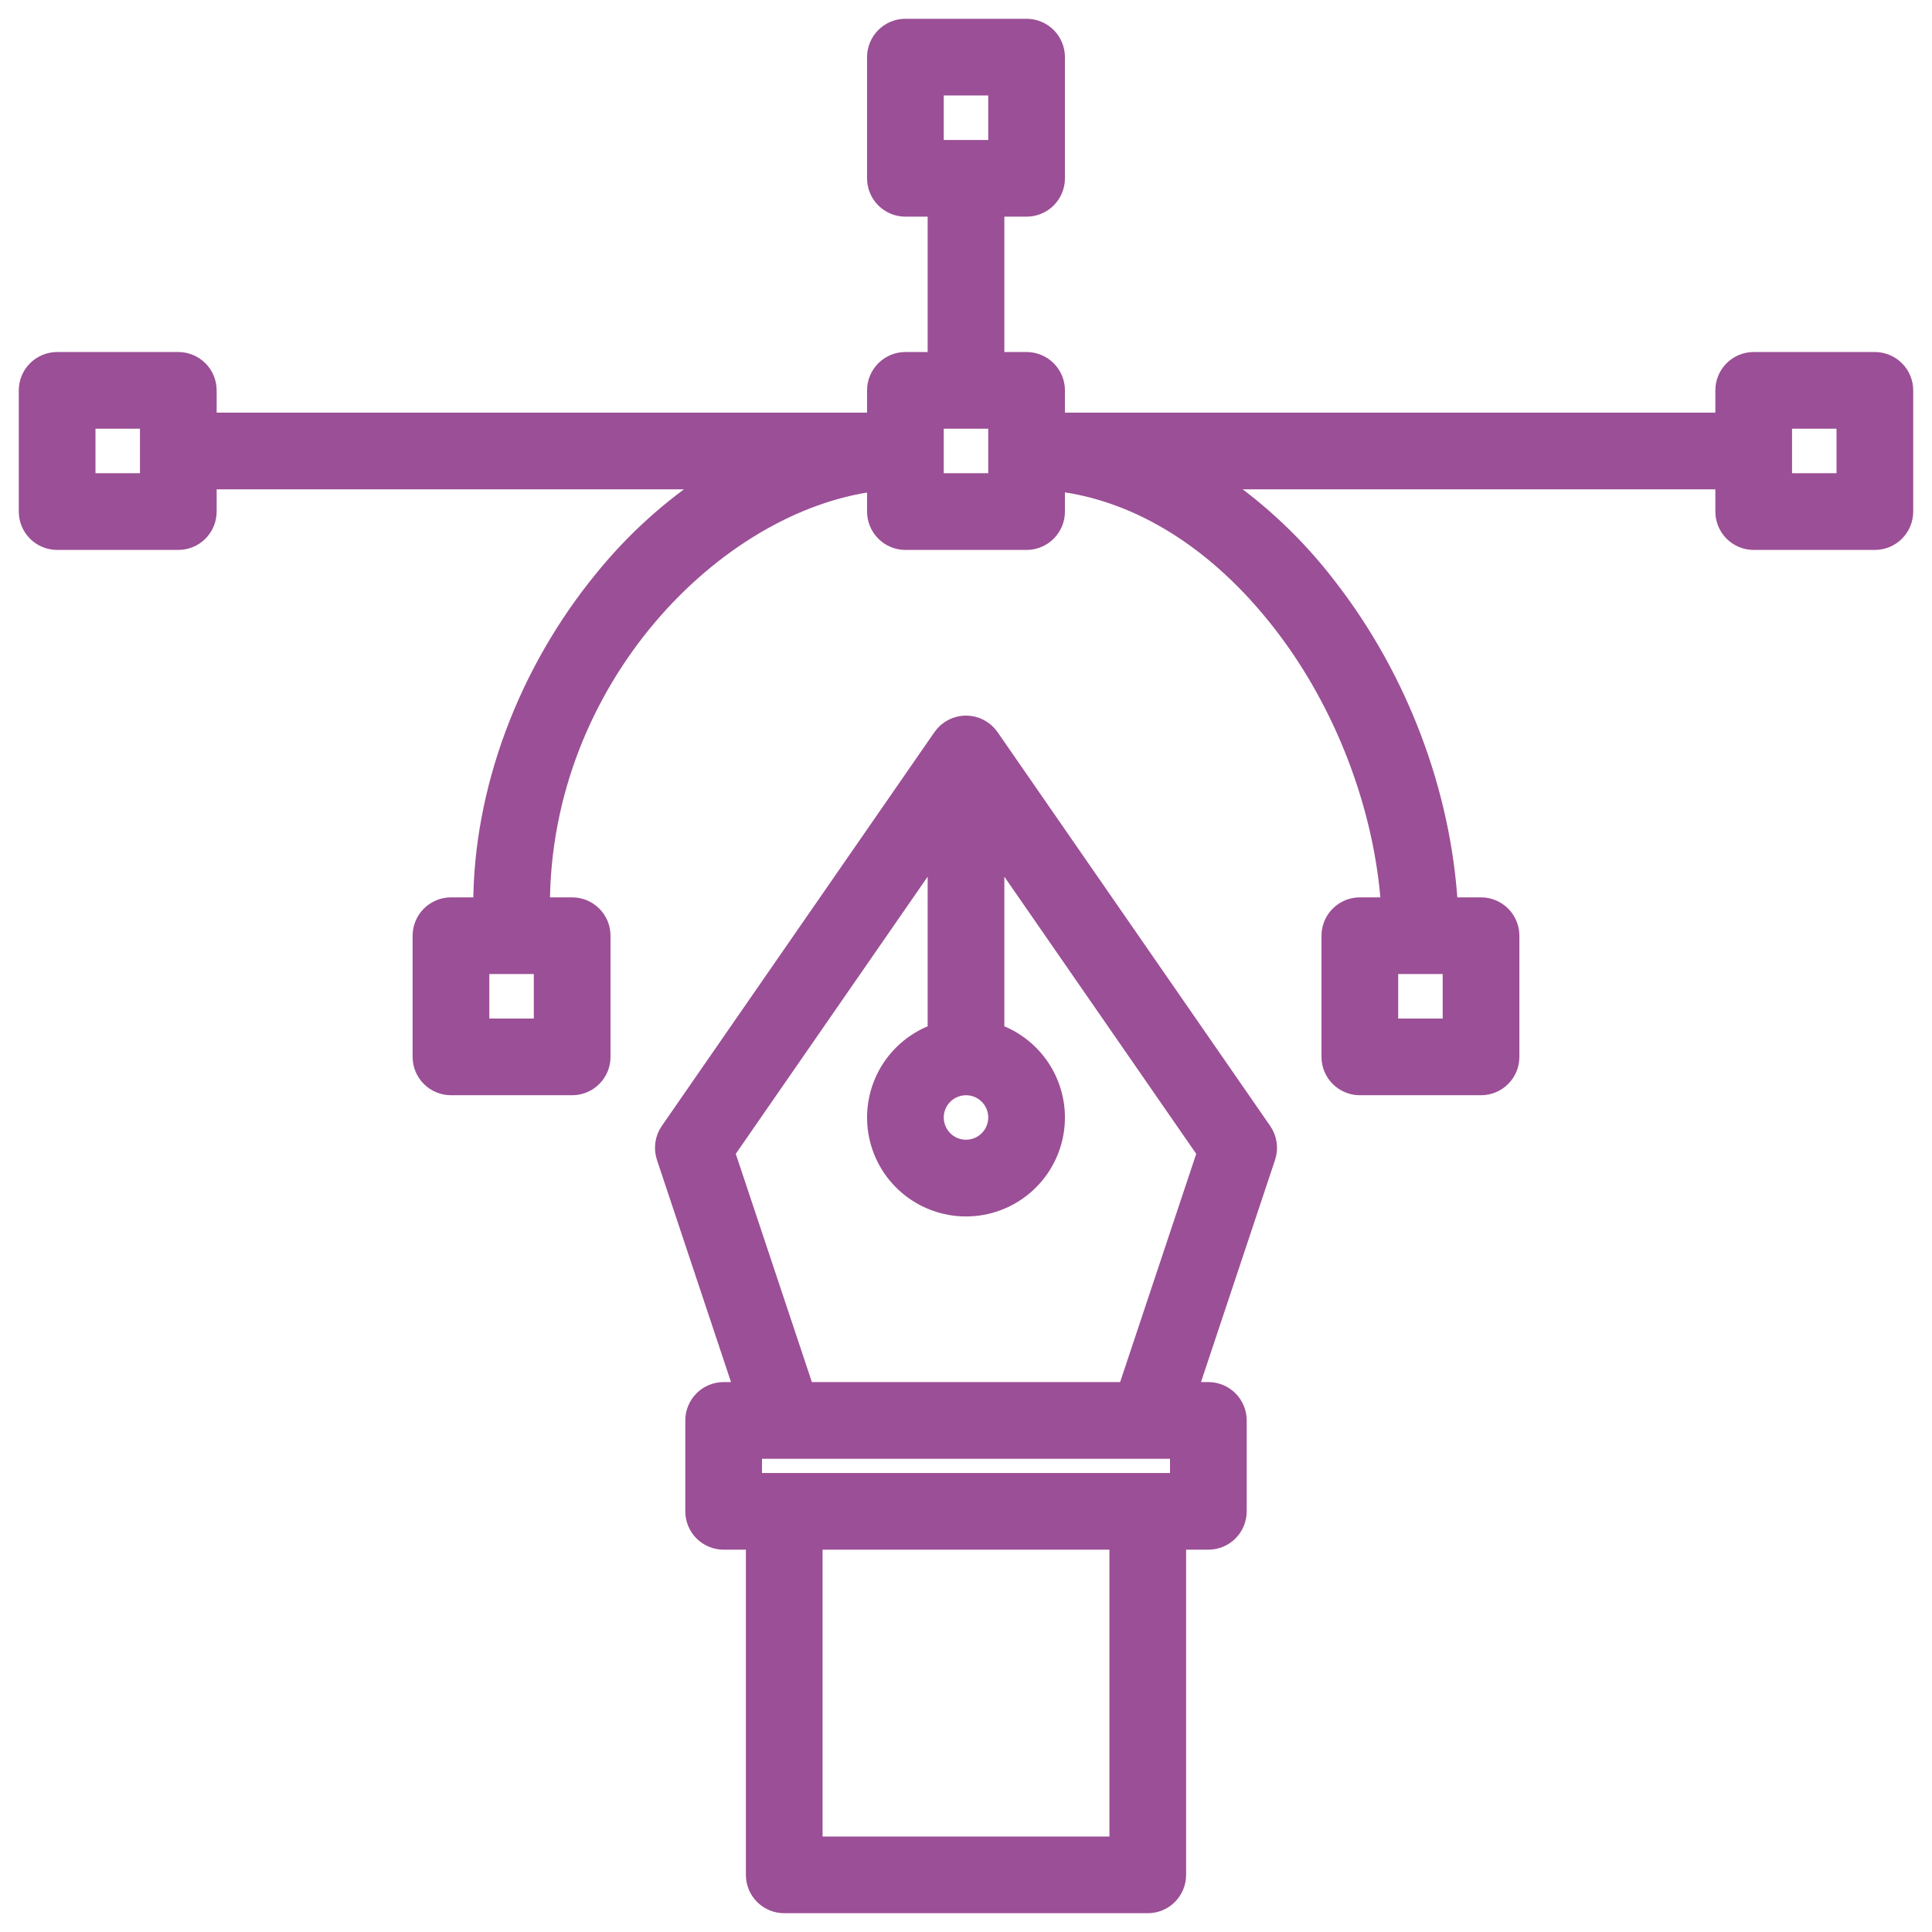 <svg width="72" height="72" viewBox="0 0 72 72" fill="none" xmlns="http://www.w3.org/2000/svg">
<mask id="path-1-outside-1" maskUnits="userSpaceOnUse" x="0" y="0" width="72" height="72" fill="black">
<rect fill="white" width="72" height="72"/>
<path d="M47.09 42.132L36.929 27.455C36.825 27.304 36.686 27.182 36.524 27.097C36.362 27.012 36.183 26.968 36 26.968C35.817 26.968 35.638 27.012 35.476 27.097C35.314 27.182 35.175 27.304 35.071 27.455L24.91 42.132C24.81 42.276 24.745 42.441 24.721 42.615C24.696 42.788 24.712 42.965 24.767 43.131L27.659 51.806H26.968C26.668 51.806 26.381 51.925 26.169 52.137C25.958 52.349 25.839 52.636 25.839 52.935V56.323C25.839 56.622 25.958 56.909 26.169 57.121C26.381 57.333 26.668 57.452 26.968 57.452H28.097V69.871C28.097 70.17 28.216 70.458 28.427 70.669C28.639 70.881 28.926 71 29.226 71H42.774C43.074 71 43.361 70.881 43.572 70.669C43.784 70.458 43.903 70.17 43.903 69.871V57.452H45.032C45.332 57.452 45.619 57.333 45.831 57.121C46.042 56.909 46.161 56.622 46.161 56.323V52.935C46.161 52.636 46.042 52.349 45.831 52.137C45.619 51.925 45.332 51.806 45.032 51.806H44.341L47.233 43.131C47.288 42.965 47.304 42.788 47.279 42.615C47.255 42.441 47.19 42.276 47.09 42.132ZM36 40.516C36.223 40.516 36.442 40.582 36.627 40.706C36.813 40.831 36.958 41.007 37.043 41.213C37.129 41.419 37.151 41.646 37.107 41.865C37.064 42.084 36.956 42.286 36.798 42.444C36.64 42.601 36.439 42.709 36.22 42.752C36.001 42.796 35.774 42.774 35.568 42.688C35.362 42.603 35.185 42.458 35.061 42.272C34.937 42.087 34.871 41.868 34.871 41.645C34.871 41.346 34.99 41.059 35.202 40.847C35.414 40.636 35.701 40.517 36 40.516ZM41.645 68.742H30.355V57.452H41.645V68.742ZM43.903 55.194H28.097V54.065H43.903V55.194ZM41.96 51.806H30.04L27.088 42.953L34.871 31.711V38.258C34.872 38.321 34.877 38.385 34.888 38.447C34.132 38.71 33.493 39.232 33.085 39.921C32.678 40.61 32.527 41.421 32.66 42.21C32.794 43 33.202 43.716 33.813 44.233C34.425 44.75 35.2 45.034 36 45.034C36.8 45.034 37.575 44.75 38.187 44.233C38.798 43.716 39.206 43 39.34 42.21C39.473 41.421 39.322 40.61 38.915 39.921C38.507 39.232 37.868 38.71 37.112 38.447C37.123 38.385 37.128 38.321 37.129 38.258V31.711L44.912 42.953L41.96 51.806Z"/>
<path d="M69.871 13.419H65.355C65.055 13.419 64.768 13.538 64.556 13.75C64.345 13.962 64.226 14.249 64.226 14.548V15.687C64.179 15.681 64.132 15.678 64.085 15.677H39.387V14.548C39.387 14.249 39.268 13.962 39.056 13.75C38.845 13.538 38.557 13.419 38.258 13.419H37.129V7.774H38.258C38.557 7.774 38.845 7.655 39.056 7.444C39.268 7.232 39.387 6.945 39.387 6.645V2.129C39.387 1.83 39.268 1.542 39.056 1.331C38.845 1.119 38.557 1 38.258 1H33.742C33.443 1 33.155 1.119 32.944 1.331C32.732 1.542 32.613 1.83 32.613 2.129V6.645C32.613 6.945 32.732 7.232 32.944 7.444C33.155 7.655 33.443 7.774 33.742 7.774H34.871V13.419H33.742C33.443 13.419 33.155 13.538 32.944 13.75C32.732 13.962 32.613 14.249 32.613 14.548V15.677H7.774V14.548C7.774 14.249 7.655 13.962 7.444 13.75C7.232 13.538 6.945 13.419 6.645 13.419H2.129C1.83 13.419 1.542 13.538 1.331 13.75C1.119 13.962 1 14.249 1 14.548V19.064C1 19.364 1.119 19.651 1.331 19.863C1.542 20.075 1.83 20.194 2.129 20.194H6.645C6.945 20.194 7.232 20.075 7.444 19.863C7.655 19.651 7.774 19.364 7.774 19.064V17.936H26.44C24.95 18.921 23.618 20.128 22.49 21.513C19.595 25.023 17.936 29.48 17.936 33.742H16.806C16.507 33.742 16.22 33.861 16.008 34.073C15.796 34.284 15.677 34.572 15.677 34.871V39.387C15.677 39.687 15.796 39.974 16.008 40.185C16.22 40.397 16.507 40.516 16.806 40.516H21.323C21.622 40.516 21.909 40.397 22.121 40.185C22.333 39.974 22.452 39.687 22.452 39.387V34.871C22.452 34.572 22.333 34.284 22.121 34.073C21.909 33.861 21.622 33.742 21.323 33.742H20.194C20.194 25.37 26.635 18.767 32.613 18.009V19.064C32.613 19.364 32.732 19.651 32.944 19.863C33.155 20.075 33.443 20.194 33.742 20.194H38.258C38.557 20.194 38.845 20.075 39.056 19.863C39.268 19.651 39.387 19.364 39.387 19.064V18.005C42.444 18.367 45.378 20.199 47.746 23.255C50.051 26.225 51.514 30.073 51.767 33.742H50.677C50.378 33.742 50.091 33.861 49.879 34.073C49.667 34.284 49.548 34.572 49.548 34.871V39.387C49.548 39.687 49.667 39.974 49.879 40.185C50.091 40.397 50.378 40.516 50.677 40.516H55.194C55.493 40.516 55.78 40.397 55.992 40.185C56.204 39.974 56.323 39.687 56.323 39.387V34.871C56.323 34.572 56.204 34.284 55.992 34.073C55.78 33.861 55.493 33.742 55.194 33.742H54.029C53.782 29.549 52.175 25.278 49.532 21.87C48.369 20.344 46.968 19.015 45.382 17.936H64.085C64.132 17.935 64.179 17.932 64.226 17.926V19.064C64.226 19.364 64.345 19.651 64.556 19.863C64.768 20.075 65.055 20.194 65.355 20.194H69.871C70.17 20.194 70.458 20.075 70.669 19.863C70.881 19.651 71 19.364 71 19.064V14.548C71 14.249 70.881 13.962 70.669 13.75C70.458 13.538 70.17 13.419 69.871 13.419ZM5.516 17.936H3.258V15.677H5.516V17.936ZM20.194 38.258H17.936V36H20.194V38.258ZM34.871 3.258H37.129V5.516H34.871V3.258ZM37.129 17.936H34.871V15.677H37.129V17.936ZM51.806 36H54.065V38.258H51.806V36ZM68.742 17.936H66.484V15.677H68.742V17.936Z"/>
</mask>
<path d="M47.09 42.132L36.929 27.455C36.825 27.304 36.686 27.182 36.524 27.097C36.362 27.012 36.183 26.968 36 26.968C35.817 26.968 35.638 27.012 35.476 27.097C35.314 27.182 35.175 27.304 35.071 27.455L24.91 42.132C24.81 42.276 24.745 42.441 24.721 42.615C24.696 42.788 24.712 42.965 24.767 43.131L27.659 51.806H26.968C26.668 51.806 26.381 51.925 26.169 52.137C25.958 52.349 25.839 52.636 25.839 52.935V56.323C25.839 56.622 25.958 56.909 26.169 57.121C26.381 57.333 26.668 57.452 26.968 57.452H28.097V69.871C28.097 70.17 28.216 70.458 28.427 70.669C28.639 70.881 28.926 71 29.226 71H42.774C43.074 71 43.361 70.881 43.572 70.669C43.784 70.458 43.903 70.17 43.903 69.871V57.452H45.032C45.332 57.452 45.619 57.333 45.831 57.121C46.042 56.909 46.161 56.622 46.161 56.323V52.935C46.161 52.636 46.042 52.349 45.831 52.137C45.619 51.925 45.332 51.806 45.032 51.806H44.341L47.233 43.131C47.288 42.965 47.304 42.788 47.279 42.615C47.255 42.441 47.19 42.276 47.09 42.132ZM36 40.516C36.223 40.516 36.442 40.582 36.627 40.706C36.813 40.831 36.958 41.007 37.043 41.213C37.129 41.419 37.151 41.646 37.107 41.865C37.064 42.084 36.956 42.286 36.798 42.444C36.64 42.601 36.439 42.709 36.22 42.752C36.001 42.796 35.774 42.774 35.568 42.688C35.362 42.603 35.185 42.458 35.061 42.272C34.937 42.087 34.871 41.868 34.871 41.645C34.871 41.346 34.99 41.059 35.202 40.847C35.414 40.636 35.701 40.517 36 40.516ZM41.645 68.742H30.355V57.452H41.645V68.742ZM43.903 55.194H28.097V54.065H43.903V55.194ZM41.96 51.806H30.04L27.088 42.953L34.871 31.711V38.258C34.872 38.321 34.877 38.385 34.888 38.447C34.132 38.71 33.493 39.232 33.085 39.921C32.678 40.61 32.527 41.421 32.66 42.21C32.794 43 33.202 43.716 33.813 44.233C34.425 44.75 35.2 45.034 36 45.034C36.8 45.034 37.575 44.75 38.187 44.233C38.798 43.716 39.206 43 39.34 42.21C39.473 41.421 39.322 40.61 38.915 39.921C38.507 39.232 37.868 38.71 37.112 38.447C37.123 38.385 37.128 38.321 37.129 38.258V31.711L44.912 42.953L41.96 51.806Z" fill="#9B4F96"/>
<path d="M69.871 13.419H65.355C65.055 13.419 64.768 13.538 64.556 13.75C64.345 13.962 64.226 14.249 64.226 14.548V15.687C64.179 15.681 64.132 15.678 64.085 15.677H39.387V14.548C39.387 14.249 39.268 13.962 39.056 13.75C38.845 13.538 38.557 13.419 38.258 13.419H37.129V7.774H38.258C38.557 7.774 38.845 7.655 39.056 7.444C39.268 7.232 39.387 6.945 39.387 6.645V2.129C39.387 1.83 39.268 1.542 39.056 1.331C38.845 1.119 38.557 1 38.258 1H33.742C33.443 1 33.155 1.119 32.944 1.331C32.732 1.542 32.613 1.83 32.613 2.129V6.645C32.613 6.945 32.732 7.232 32.944 7.444C33.155 7.655 33.443 7.774 33.742 7.774H34.871V13.419H33.742C33.443 13.419 33.155 13.538 32.944 13.75C32.732 13.962 32.613 14.249 32.613 14.548V15.677H7.774V14.548C7.774 14.249 7.655 13.962 7.444 13.75C7.232 13.538 6.945 13.419 6.645 13.419H2.129C1.83 13.419 1.542 13.538 1.331 13.75C1.119 13.962 1 14.249 1 14.548V19.064C1 19.364 1.119 19.651 1.331 19.863C1.542 20.075 1.83 20.194 2.129 20.194H6.645C6.945 20.194 7.232 20.075 7.444 19.863C7.655 19.651 7.774 19.364 7.774 19.064V17.936H26.44C24.95 18.921 23.618 20.128 22.49 21.513C19.595 25.023 17.936 29.48 17.936 33.742H16.806C16.507 33.742 16.22 33.861 16.008 34.073C15.796 34.284 15.677 34.572 15.677 34.871V39.387C15.677 39.687 15.796 39.974 16.008 40.185C16.22 40.397 16.507 40.516 16.806 40.516H21.323C21.622 40.516 21.909 40.397 22.121 40.185C22.333 39.974 22.452 39.687 22.452 39.387V34.871C22.452 34.572 22.333 34.284 22.121 34.073C21.909 33.861 21.622 33.742 21.323 33.742H20.194C20.194 25.37 26.635 18.767 32.613 18.009V19.064C32.613 19.364 32.732 19.651 32.944 19.863C33.155 20.075 33.443 20.194 33.742 20.194H38.258C38.557 20.194 38.845 20.075 39.056 19.863C39.268 19.651 39.387 19.364 39.387 19.064V18.005C42.444 18.367 45.378 20.199 47.746 23.255C50.051 26.225 51.514 30.073 51.767 33.742H50.677C50.378 33.742 50.091 33.861 49.879 34.073C49.667 34.284 49.548 34.572 49.548 34.871V39.387C49.548 39.687 49.667 39.974 49.879 40.185C50.091 40.397 50.378 40.516 50.677 40.516H55.194C55.493 40.516 55.78 40.397 55.992 40.185C56.204 39.974 56.323 39.687 56.323 39.387V34.871C56.323 34.572 56.204 34.284 55.992 34.073C55.78 33.861 55.493 33.742 55.194 33.742H54.029C53.782 29.549 52.175 25.278 49.532 21.87C48.369 20.344 46.968 19.015 45.382 17.936H64.085C64.132 17.935 64.179 17.932 64.226 17.926V19.064C64.226 19.364 64.345 19.651 64.556 19.863C64.768 20.075 65.055 20.194 65.355 20.194H69.871C70.17 20.194 70.458 20.075 70.669 19.863C70.881 19.651 71 19.364 71 19.064V14.548C71 14.249 70.881 13.962 70.669 13.75C70.458 13.538 70.17 13.419 69.871 13.419ZM5.516 17.936H3.258V15.677H5.516V17.936ZM20.194 38.258H17.936V36H20.194V38.258ZM34.871 3.258H37.129V5.516H34.871V3.258ZM37.129 17.936H34.871V15.677H37.129V17.936ZM51.806 36H54.065V38.258H51.806V36ZM68.742 17.936H66.484V15.677H68.742V17.936Z" fill="#9B4F96"/>
<path d="M47.09 42.132L36.929 27.455C36.825 27.304 36.686 27.182 36.524 27.097C36.362 27.012 36.183 26.968 36 26.968C35.817 26.968 35.638 27.012 35.476 27.097C35.314 27.182 35.175 27.304 35.071 27.455L24.91 42.132C24.81 42.276 24.745 42.441 24.721 42.615C24.696 42.788 24.712 42.965 24.767 43.131L27.659 51.806H26.968C26.668 51.806 26.381 51.925 26.169 52.137C25.958 52.349 25.839 52.636 25.839 52.935V56.323C25.839 56.622 25.958 56.909 26.169 57.121C26.381 57.333 26.668 57.452 26.968 57.452H28.097V69.871C28.097 70.17 28.216 70.458 28.427 70.669C28.639 70.881 28.926 71 29.226 71H42.774C43.074 71 43.361 70.881 43.572 70.669C43.784 70.458 43.903 70.17 43.903 69.871V57.452H45.032C45.332 57.452 45.619 57.333 45.831 57.121C46.042 56.909 46.161 56.622 46.161 56.323V52.935C46.161 52.636 46.042 52.349 45.831 52.137C45.619 51.925 45.332 51.806 45.032 51.806H44.341L47.233 43.131C47.288 42.965 47.304 42.788 47.279 42.615C47.255 42.441 47.19 42.276 47.09 42.132ZM36 40.516C36.223 40.516 36.442 40.582 36.627 40.706C36.813 40.831 36.958 41.007 37.043 41.213C37.129 41.419 37.151 41.646 37.107 41.865C37.064 42.084 36.956 42.286 36.798 42.444C36.64 42.601 36.439 42.709 36.22 42.752C36.001 42.796 35.774 42.774 35.568 42.688C35.362 42.603 35.185 42.458 35.061 42.272C34.937 42.087 34.871 41.868 34.871 41.645C34.871 41.346 34.99 41.059 35.202 40.847C35.414 40.636 35.701 40.517 36 40.516ZM41.645 68.742H30.355V57.452H41.645V68.742ZM43.903 55.194H28.097V54.065H43.903V55.194ZM41.96 51.806H30.04L27.088 42.953L34.871 31.711V38.258C34.872 38.321 34.877 38.385 34.888 38.447C34.132 38.71 33.493 39.232 33.085 39.921C32.678 40.61 32.527 41.421 32.66 42.21C32.794 43 33.202 43.716 33.813 44.233C34.425 44.75 35.2 45.034 36 45.034C36.8 45.034 37.575 44.75 38.187 44.233C38.798 43.716 39.206 43 39.34 42.21C39.473 41.421 39.322 40.61 38.915 39.921C38.507 39.232 37.868 38.71 37.112 38.447C37.123 38.385 37.128 38.321 37.129 38.258V31.711L44.912 42.953L41.96 51.806Z" stroke="#9B4F96" stroke-width="0.6" mask="url(#path-1-outside-1)"/>
<path d="M69.871 13.419H65.355C65.055 13.419 64.768 13.538 64.556 13.75C64.345 13.962 64.226 14.249 64.226 14.548V15.687C64.179 15.681 64.132 15.678 64.085 15.677H39.387V14.548C39.387 14.249 39.268 13.962 39.056 13.75C38.845 13.538 38.557 13.419 38.258 13.419H37.129V7.774H38.258C38.557 7.774 38.845 7.655 39.056 7.444C39.268 7.232 39.387 6.945 39.387 6.645V2.129C39.387 1.83 39.268 1.542 39.056 1.331C38.845 1.119 38.557 1 38.258 1H33.742C33.443 1 33.155 1.119 32.944 1.331C32.732 1.542 32.613 1.83 32.613 2.129V6.645C32.613 6.945 32.732 7.232 32.944 7.444C33.155 7.655 33.443 7.774 33.742 7.774H34.871V13.419H33.742C33.443 13.419 33.155 13.538 32.944 13.75C32.732 13.962 32.613 14.249 32.613 14.548V15.677H7.774V14.548C7.774 14.249 7.655 13.962 7.444 13.75C7.232 13.538 6.945 13.419 6.645 13.419H2.129C1.83 13.419 1.542 13.538 1.331 13.75C1.119 13.962 1 14.249 1 14.548V19.064C1 19.364 1.119 19.651 1.331 19.863C1.542 20.075 1.83 20.194 2.129 20.194H6.645C6.945 20.194 7.232 20.075 7.444 19.863C7.655 19.651 7.774 19.364 7.774 19.064V17.936H26.44C24.95 18.921 23.618 20.128 22.49 21.513C19.595 25.023 17.936 29.48 17.936 33.742H16.806C16.507 33.742 16.22 33.861 16.008 34.073C15.796 34.284 15.677 34.572 15.677 34.871V39.387C15.677 39.687 15.796 39.974 16.008 40.185C16.22 40.397 16.507 40.516 16.806 40.516H21.323C21.622 40.516 21.909 40.397 22.121 40.185C22.333 39.974 22.452 39.687 22.452 39.387V34.871C22.452 34.572 22.333 34.284 22.121 34.073C21.909 33.861 21.622 33.742 21.323 33.742H20.194C20.194 25.37 26.635 18.767 32.613 18.009V19.064C32.613 19.364 32.732 19.651 32.944 19.863C33.155 20.075 33.443 20.194 33.742 20.194H38.258C38.557 20.194 38.845 20.075 39.056 19.863C39.268 19.651 39.387 19.364 39.387 19.064V18.005C42.444 18.367 45.378 20.199 47.746 23.255C50.051 26.225 51.514 30.073 51.767 33.742H50.677C50.378 33.742 50.091 33.861 49.879 34.073C49.667 34.284 49.548 34.572 49.548 34.871V39.387C49.548 39.687 49.667 39.974 49.879 40.185C50.091 40.397 50.378 40.516 50.677 40.516H55.194C55.493 40.516 55.78 40.397 55.992 40.185C56.204 39.974 56.323 39.687 56.323 39.387V34.871C56.323 34.572 56.204 34.284 55.992 34.073C55.78 33.861 55.493 33.742 55.194 33.742H54.029C53.782 29.549 52.175 25.278 49.532 21.87C48.369 20.344 46.968 19.015 45.382 17.936H64.085C64.132 17.935 64.179 17.932 64.226 17.926V19.064C64.226 19.364 64.345 19.651 64.556 19.863C64.768 20.075 65.055 20.194 65.355 20.194H69.871C70.17 20.194 70.458 20.075 70.669 19.863C70.881 19.651 71 19.364 71 19.064V14.548C71 14.249 70.881 13.962 70.669 13.75C70.458 13.538 70.17 13.419 69.871 13.419ZM5.516 17.936H3.258V15.677H5.516V17.936ZM20.194 38.258H17.936V36H20.194V38.258ZM34.871 3.258H37.129V5.516H34.871V3.258ZM37.129 17.936H34.871V15.677H37.129V17.936ZM51.806 36H54.065V38.258H51.806V36ZM68.742 17.936H66.484V15.677H68.742V17.936Z" stroke="#9B4F96" stroke-width="0.6" mask="url(#path-1-outside-1)"/>
</svg>
